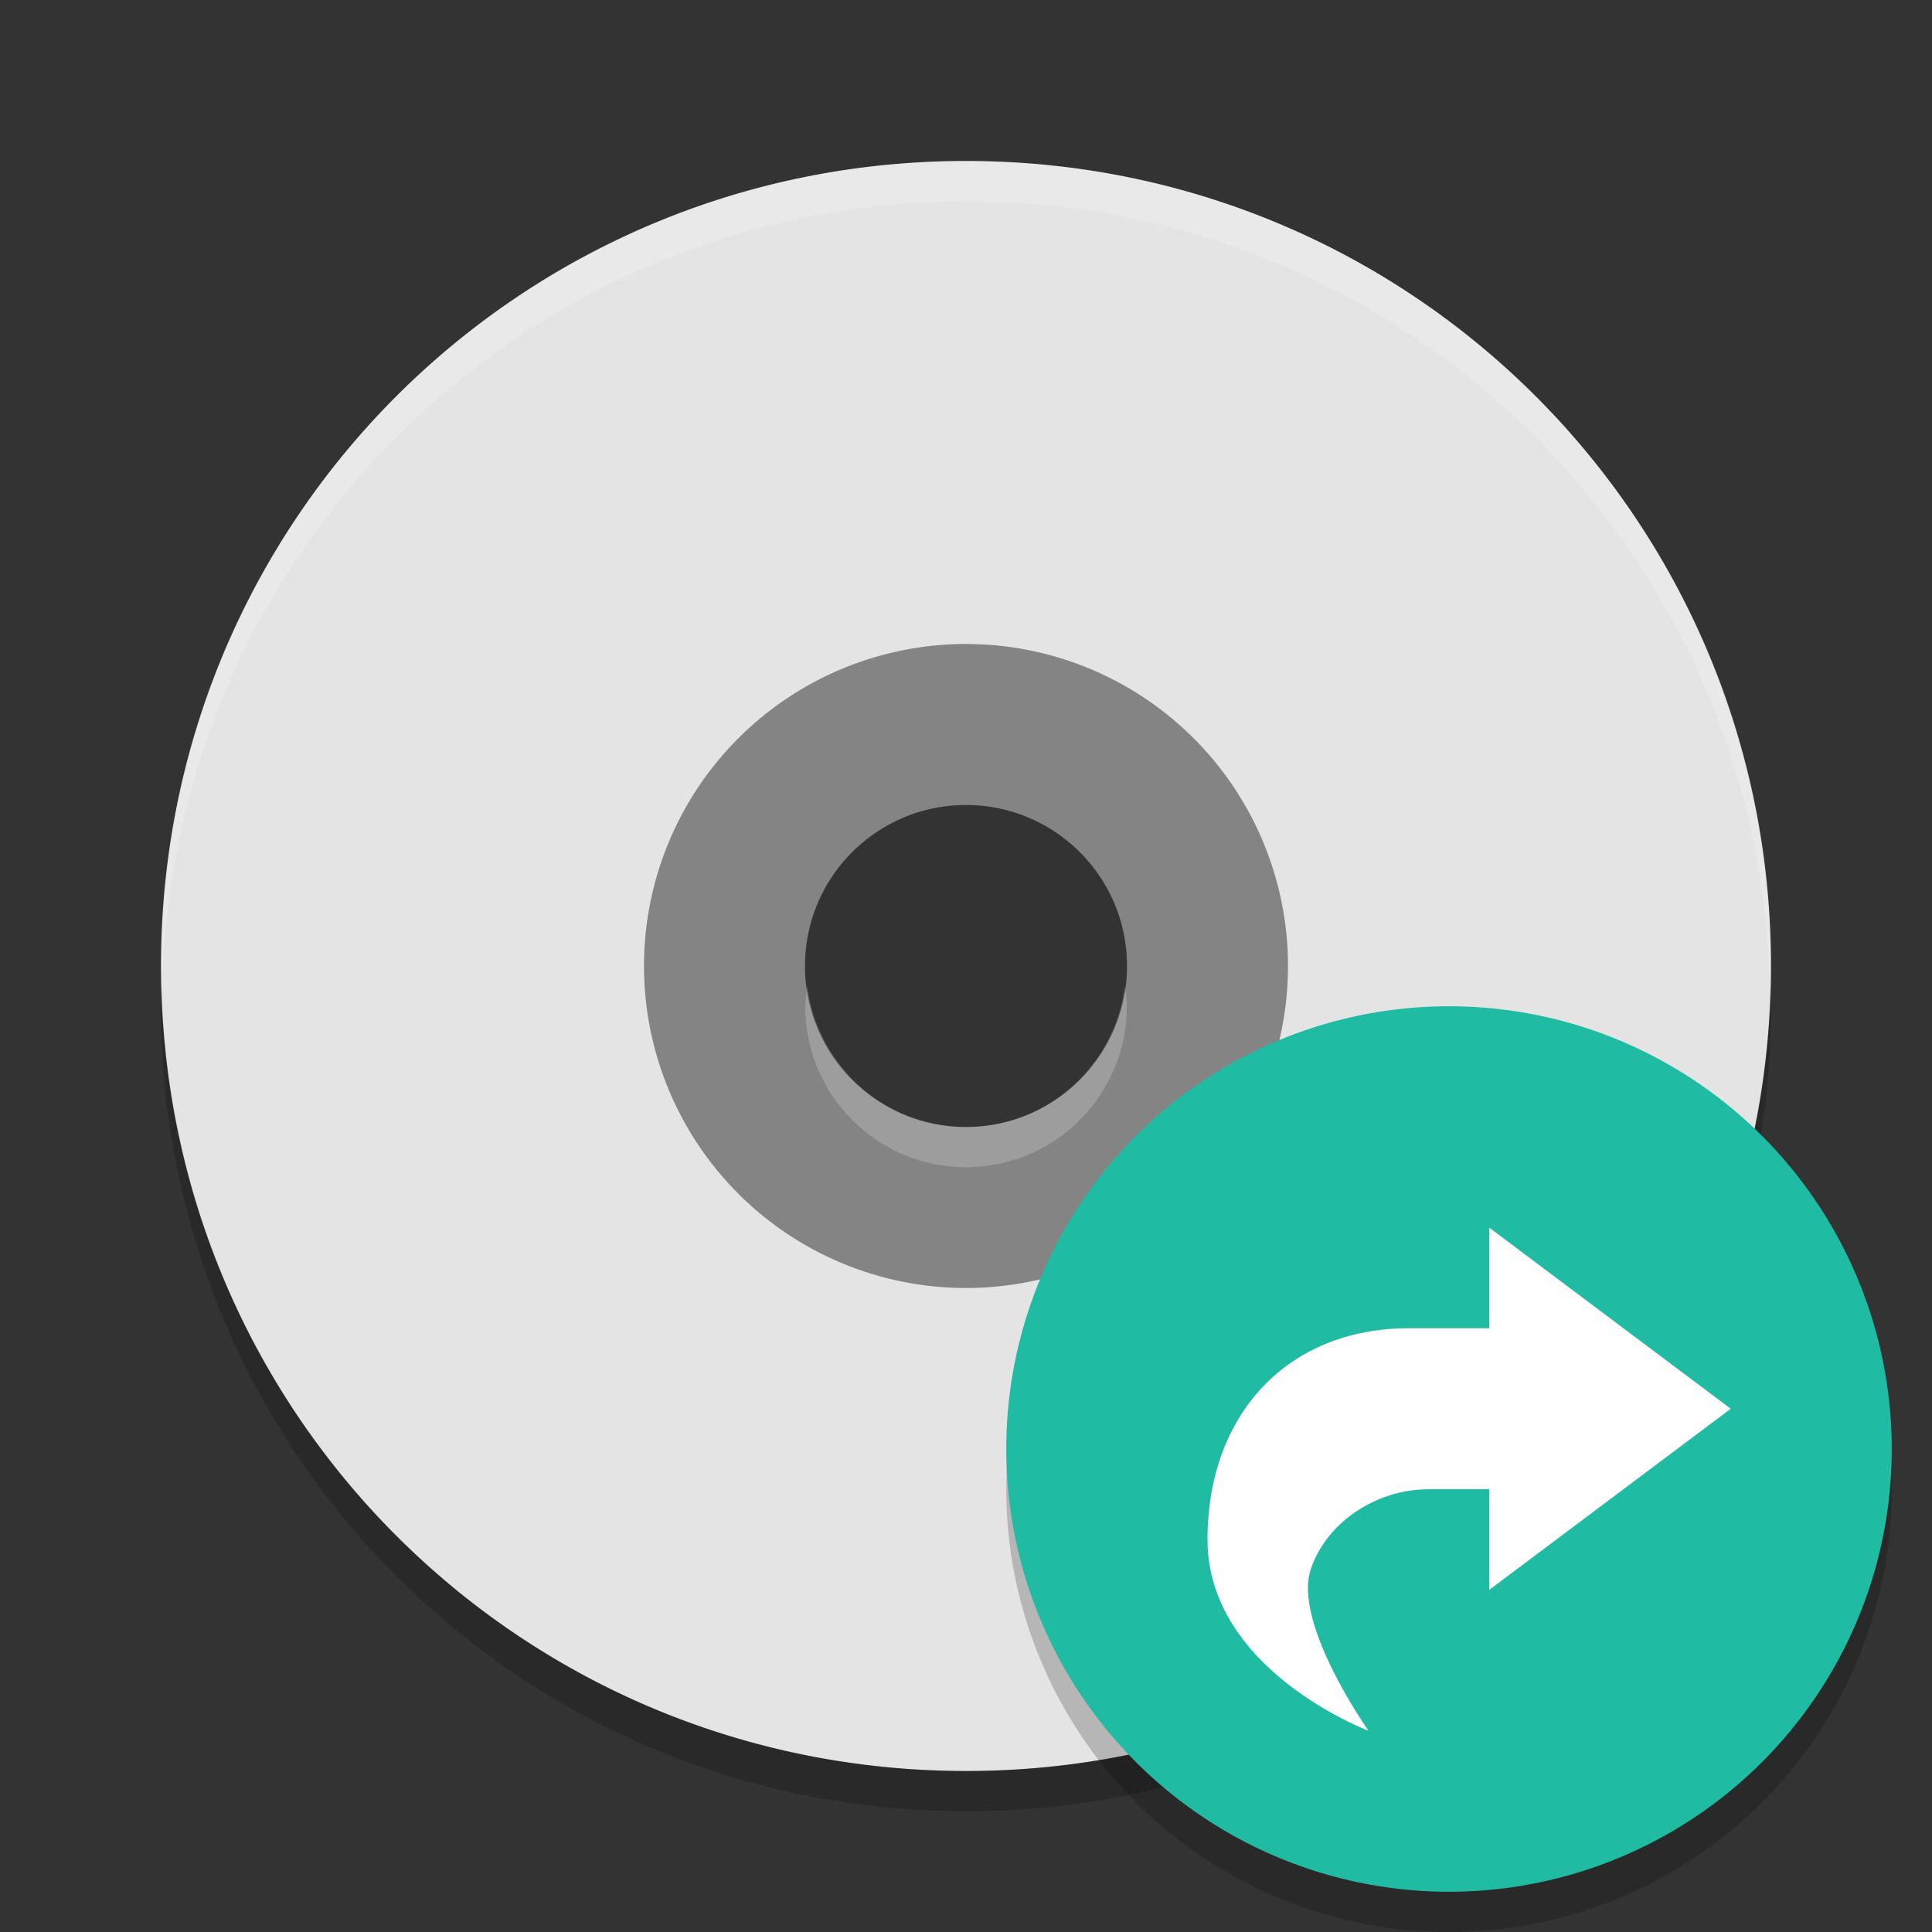 <svg height="48" width="48" xmlns="http://www.w3.org/2000/svg"><rect width="100%" height="100%" fill="#333333" stroke="none"/><path d="m24 14a10 10 0 0 0 -10 10 10 10 0 0 0 10 10 10 10 0 0 0 10-10 10 10 0 0 0 -10-10zm0 6c2.209 0 4 1.791 4 4s-1.791 4-4 4-4-1.791-4-4c0-2.209 1.791-4 4-4z" fill="#848484"/><path d="m24 4c-11.08 0-20 8.92-20 20s8.92 20 20 20 20-8.92 20-20-8.92-20-20-20zm0 12a8 8 0 0 1 8 8 8 8 0 0 1 -8 8 8 8 0 0 1 -8-8 8 8 0 0 1 8-8z" fill="#e4e4e4"/><path d="m24 4c11.07 0 19.982 8.92 19.982 20 0 .168-.008.333-.012.5-.264-10.846-9.068-19.5-19.97-19.5s-19.706 8.654-19.97 19.5c-.004-.167-.012-.332-.012-.5 0-11.08 8.912-20 19.982-20zm3.946 20.5c.021.166.051.329.051.5 0 2.209-1.789 4-3.996 4s-3.996-1.791-3.996-4c0-.171.03-.334.051-.5.248 1.971 1.909 3.5 3.946 3.5s3.697-1.529 3.946-3.5z" fill="#fff" opacity=".2"/><path d="m4.012 24.5c-.004.167-.012.332-.012.5 0 11.08 8.92 20 20 20s20-8.92 20-20c0-.168-.008-.333-.012-.5-.264 10.846-9.076 19.5-19.988 19.5s-19.724-8.654-19.988-19.5z" opacity=".2"/><circle cx="36" cy="37" opacity=".2" r="11"/><circle cx="36" cy="36" fill="#20bba3" r="11"/><path d="m37 30.5 6 4.5-6 4.5v-2.5h-1.5c-1.365 0-2.572.873-2.938 2-.438 1.347 1.438 4 1.438 4s-4-1.5-4-4.75c0-3.123 2-5.25 5-5.25h2z" fill="#fff"/></svg>